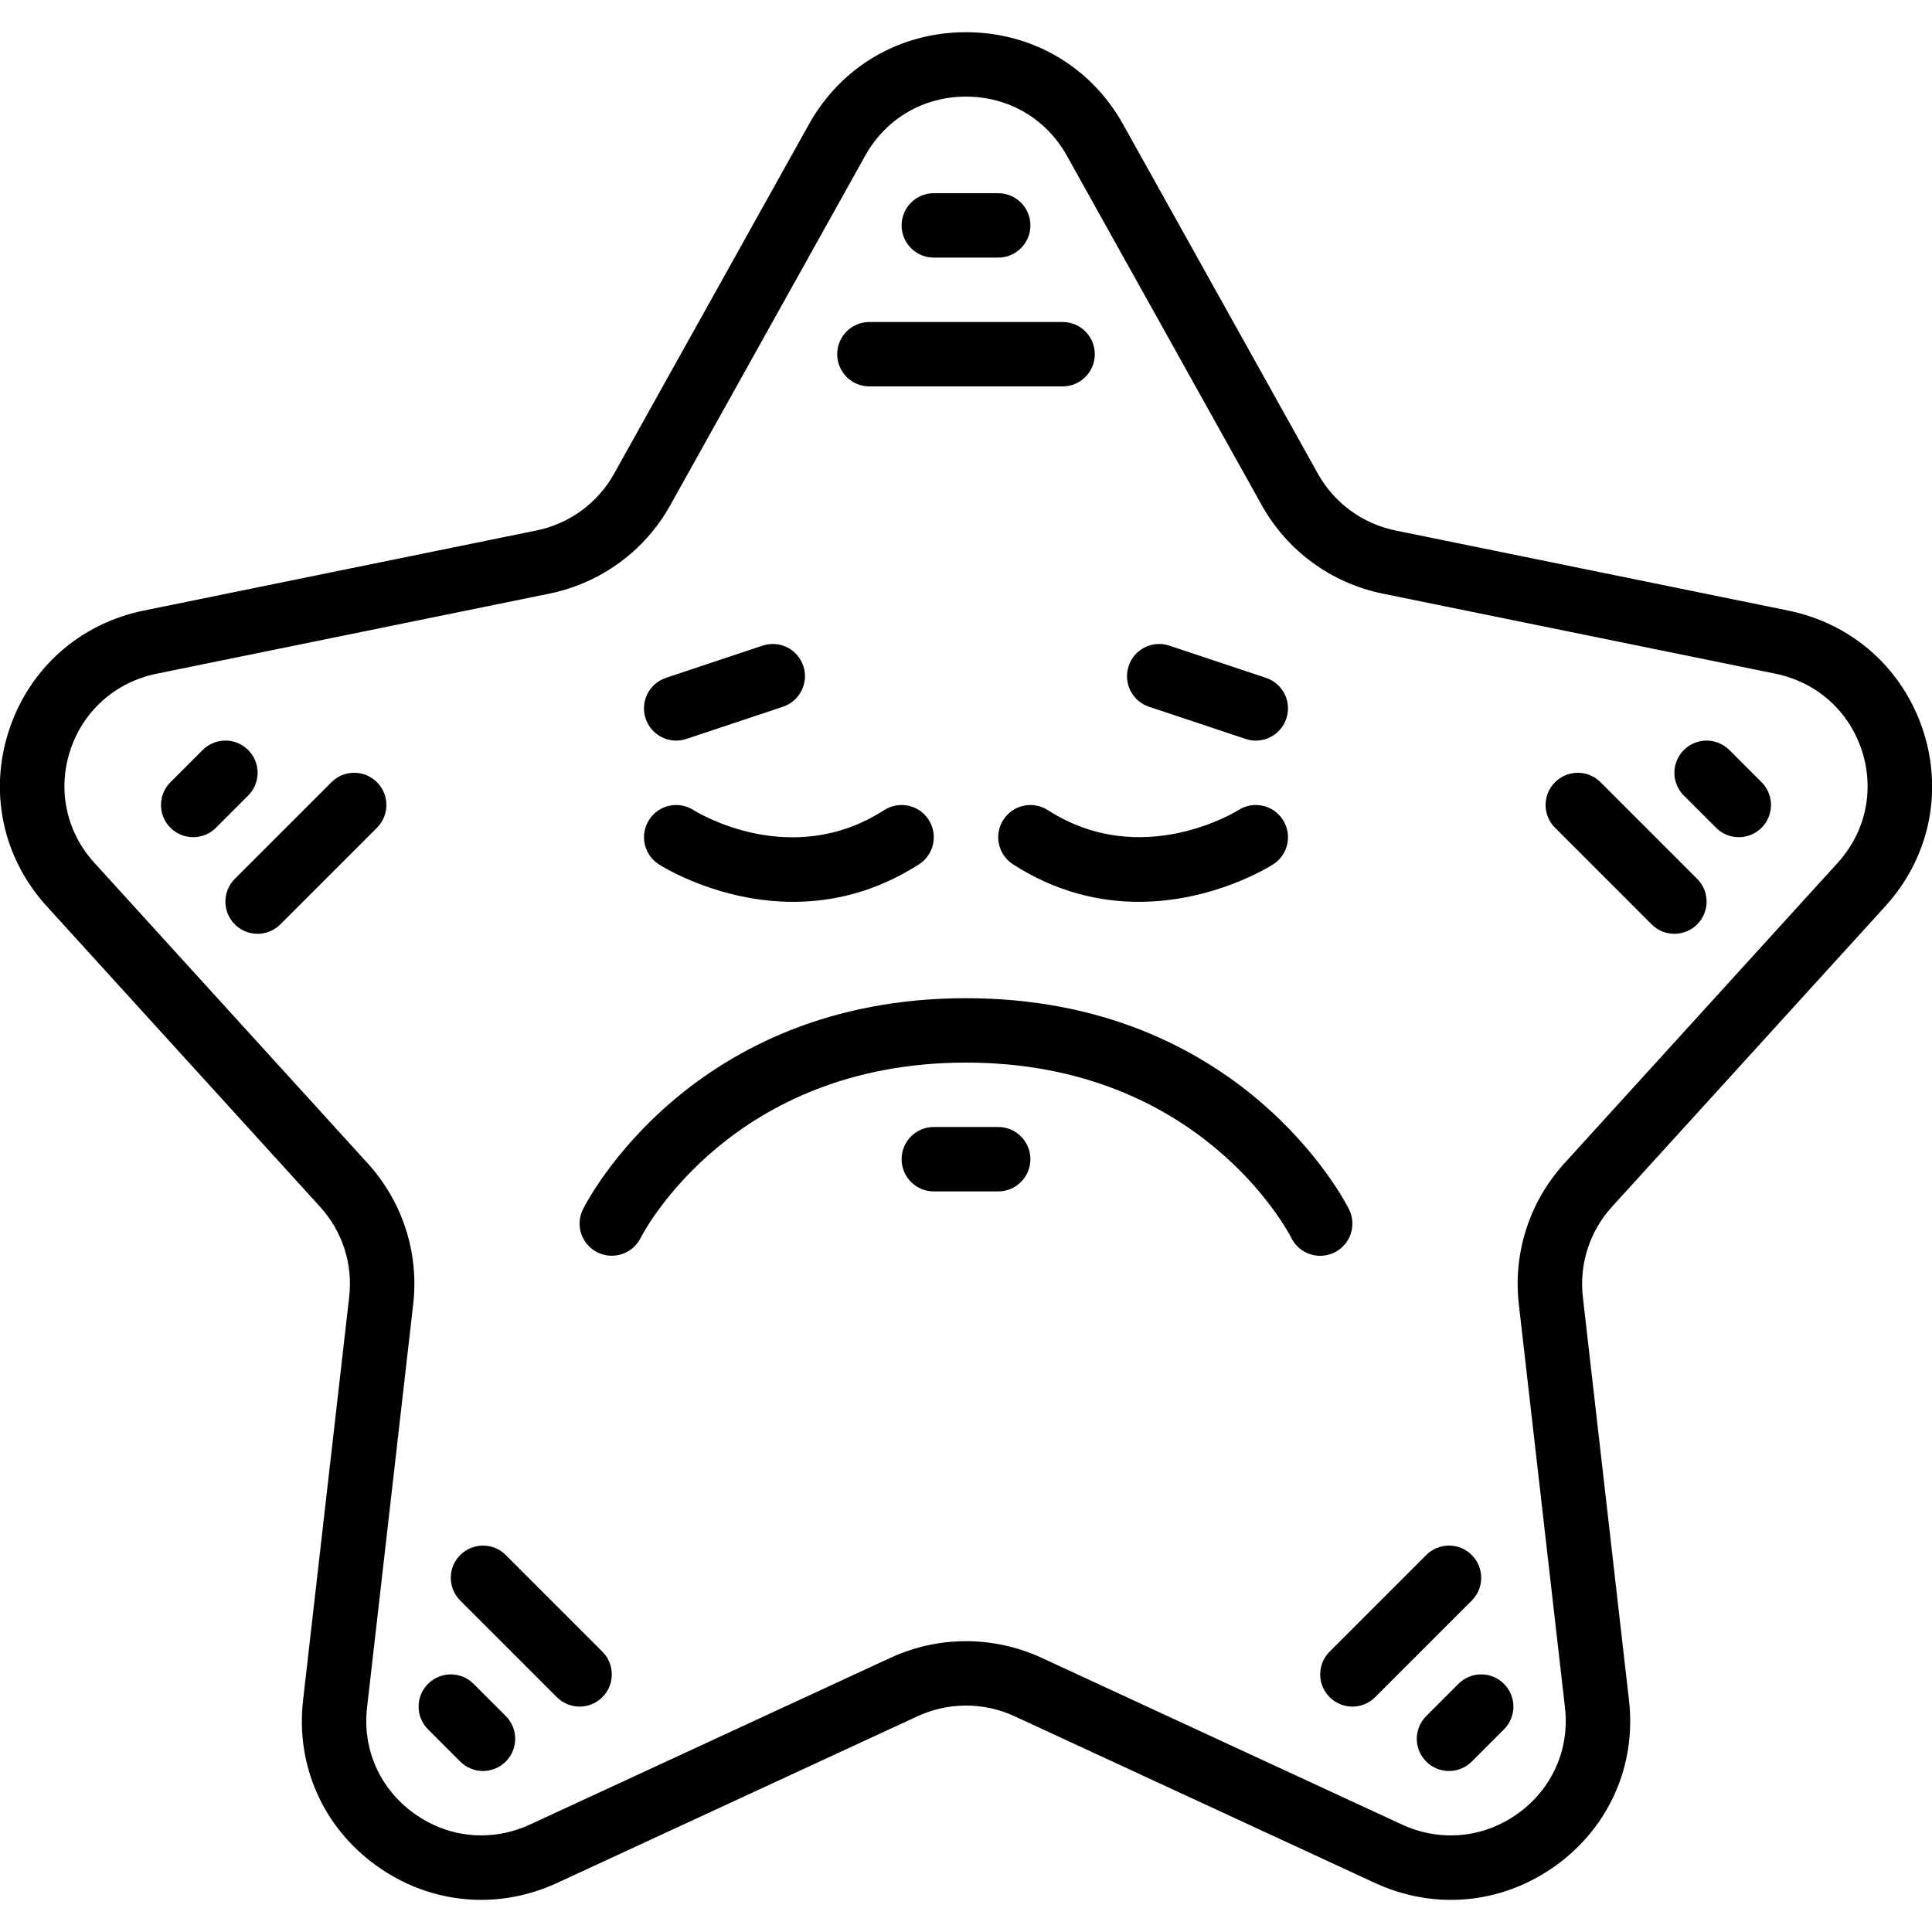 <svg xmlns="http://www.w3.org/2000/svg" version="1.1" xmlns:xlink="http://www.w3.org/1999/xlink" xmlns:svgjs="http://svgjs.com/svgjs"  x="0" y="0" viewBox="0 0 60 60" style="enable-background:new 0 0 512 512" xml:space="preserve" class=""><g><g xmlns="http://www.w3.org/2000/svg"><path d="m55.536 18.962-12.193-2.486c-1.025-.209-1.904-.851-2.412-1.76l-6.054-10.857c-.998-1.79-2.821-2.859-4.877-2.859s-3.879 1.069-4.877 2.859l-6.054 10.856c-.508.91-1.387 1.551-2.412 1.76l-12.193 2.487c-1.991.406-3.557 1.799-4.187 3.726-.627 1.919-.188 3.958 1.171 5.453l8.495 9.34c.689.757 1.018 1.774.902 2.789l-1.433 12.534c-.231 2.019.617 3.937 2.268 5.129.98.708 2.114 1.069 3.262 1.069.797 0 1.601-.174 2.363-.527l11.186-5.174c.959-.444 2.061-.444 3.02 0l11.186 5.174c1.862.862 3.964.658 5.625-.542 1.65-1.193 2.499-3.11 2.268-5.129l-1.434-12.533c-.115-1.015.213-2.032.902-2.79l8.495-9.34c1.359-1.496 1.798-3.534 1.171-5.453-.631-1.926-2.197-3.319-4.188-3.726zm1.535 7.834-8.495 9.34c-1.076 1.185-1.59 2.774-1.408 4.362l1.434 12.534c.147 1.291-.396 2.517-1.453 3.281-1.064.771-2.416.902-3.613.348l-11.186-5.175c-1.494-.69-3.205-.69-4.699 0l-11.186 5.174c-1.196.554-2.548.423-3.613-.348-1.058-.764-1.601-1.99-1.453-3.281l1.434-12.534c.182-1.588-.332-3.177-1.408-4.362l-8.495-9.34c-.87-.957-1.15-2.26-.75-3.486.403-1.234 1.407-2.126 2.686-2.387l12.193-2.486c1.597-.326 2.967-1.327 3.758-2.747l6.054-10.856c.639-1.148 1.809-1.833 3.129-1.833s2.49.685 3.131 1.833l6.054 10.856c.791 1.42 2.161 2.421 3.758 2.747l12.193 2.486c1.278.261 2.282 1.153 2.686 2.387.4 1.227.119 2.53-.751 3.487z" fill="#000000" data-original="#000000" class=""></path><path d="m27.459 25.159c-2.888 1.857-5.785.084-5.921-.001-.466-.297-1.082-.162-1.379.302-.299.464-.164 1.083.3 1.382.109.07 1.853 1.165 4.174 1.165 1.197 0 2.549-.292 3.908-1.165.464-.299.599-.917.3-1.382-.297-.465-.916-.599-1.382-.301z" fill="#000000" data-original="#000000" class=""></path><path d="m38.459 25.159c-.029.018-2.996 1.881-5.918 0-.466-.298-1.084-.164-1.382.301-.299.464-.164 1.083.3 1.382 1.359.874 2.71 1.165 3.908 1.165 2.32 0 4.064-1.095 4.174-1.165.464-.299.599-.917.3-1.382-.297-.465-.916-.599-1.382-.301z" fill="#000000" data-original="#000000" class=""></path><path d="m21 23c.104 0 .211-.017.316-.052l3-1c.523-.175.807-.741.632-1.265-.175-.523-.736-.808-1.265-.632l-3 1c-.523.175-.807.741-.632 1.265.14.419.53.684.949.684z" fill="#000000" data-original="#000000" class=""></path><path d="m35.684 21.949 3 1c.105.035.212.051.316.051.419 0 .809-.265.948-.684.175-.524-.108-1.09-.632-1.265l-3-1c-.527-.176-1.091.109-1.265.632-.174.525.109 1.091.633 1.266z" fill="#000000" data-original="#000000" class=""></path><path d="m41.447 38.895c.494-.247.694-.848.447-1.342-.133-.268-3.373-6.553-11.894-6.553s-11.761 6.285-11.895 6.553c-.246.493-.047 1.09.445 1.338.491.249 1.093.05 1.342-.44.114-.223 2.86-5.451 10.108-5.451s9.994 5.228 10.107 5.451c.176.348.528.549.894.549.15 0 .303-.034.446-.105z" fill="#000000" data-original="#000000" class=""></path><path d="m7.707 23.293c-.391-.391-1.023-.391-1.414 0l-1 1c-.391.391-.391 1.023 0 1.414.195.195.451.293.707.293s.512-.098.707-.293l1-1c.391-.391.391-1.023 0-1.414z" fill="#000000" data-original="#000000" class=""></path><path d="m10.293 24.293-3 3c-.391.391-.391 1.023 0 1.414.195.195.451.293.707.293s.512-.098.707-.293l3-3c.391-.391.391-1.023 0-1.414s-1.023-.391-1.414 0z" fill="#000000" data-original="#000000" class=""></path><path d="m53.707 23.293c-.391-.391-1.023-.391-1.414 0s-.391 1.023 0 1.414l1 1c.195.195.451.293.707.293s.512-.098.707-.293c.391-.391.391-1.023 0-1.414z" fill="#000000" data-original="#000000" class=""></path><path d="m49.707 24.293c-.391-.391-1.023-.391-1.414 0s-.391 1.023 0 1.414l3 3c.195.195.451.293.707.293s.512-.098.707-.293c.391-.391.391-1.023 0-1.414z" fill="#000000" data-original="#000000" class=""></path><path d="m29 8h2c.553 0 1-.448 1-1s-.447-1-1-1h-2c-.553 0-1 .448-1 1s.447 1 1 1z" fill="#000000" data-original="#000000" class=""></path><path d="m27 12h6c.553 0 1-.448 1-1s-.447-1-1-1h-6c-.553 0-1 .448-1 1s.447 1 1 1z" fill="#000000" data-original="#000000" class=""></path><path d="m14.707 52.293c-.391-.391-1.023-.391-1.414 0s-.391 1.023 0 1.414l1 1c.195.195.451.293.707.293s.512-.098.707-.293c.391-.391.391-1.023 0-1.414z" fill="#000000" data-original="#000000" class=""></path><path d="m15.707 48.293c-.391-.391-1.023-.391-1.414 0s-.391 1.023 0 1.414l3 3c.195.195.451.293.707.293s.512-.098.707-.293c.391-.391.391-1.023 0-1.414z" fill="#000000" data-original="#000000" class=""></path><path d="m45.293 52.293-1 1c-.391.391-.391 1.023 0 1.414.195.195.451.293.707.293s.512-.098.707-.293l1-1c.391-.391.391-1.023 0-1.414s-1.023-.391-1.414 0z" fill="#000000" data-original="#000000" class=""></path><path d="m45.707 48.293c-.391-.391-1.023-.391-1.414 0l-3 3c-.391.391-.391 1.023 0 1.414.195.195.451.293.707.293s.512-.098.707-.293l3-3c.391-.391.391-1.023 0-1.414z" fill="#000000" data-original="#000000" class=""></path><path d="m31 35h-2c-.553 0-1 .448-1 1s.447 1 1 1h2c.553 0 1-.448 1-1s-.447-1-1-1z" fill="#000000" data-original="#000000" class=""></path></g></g></svg>